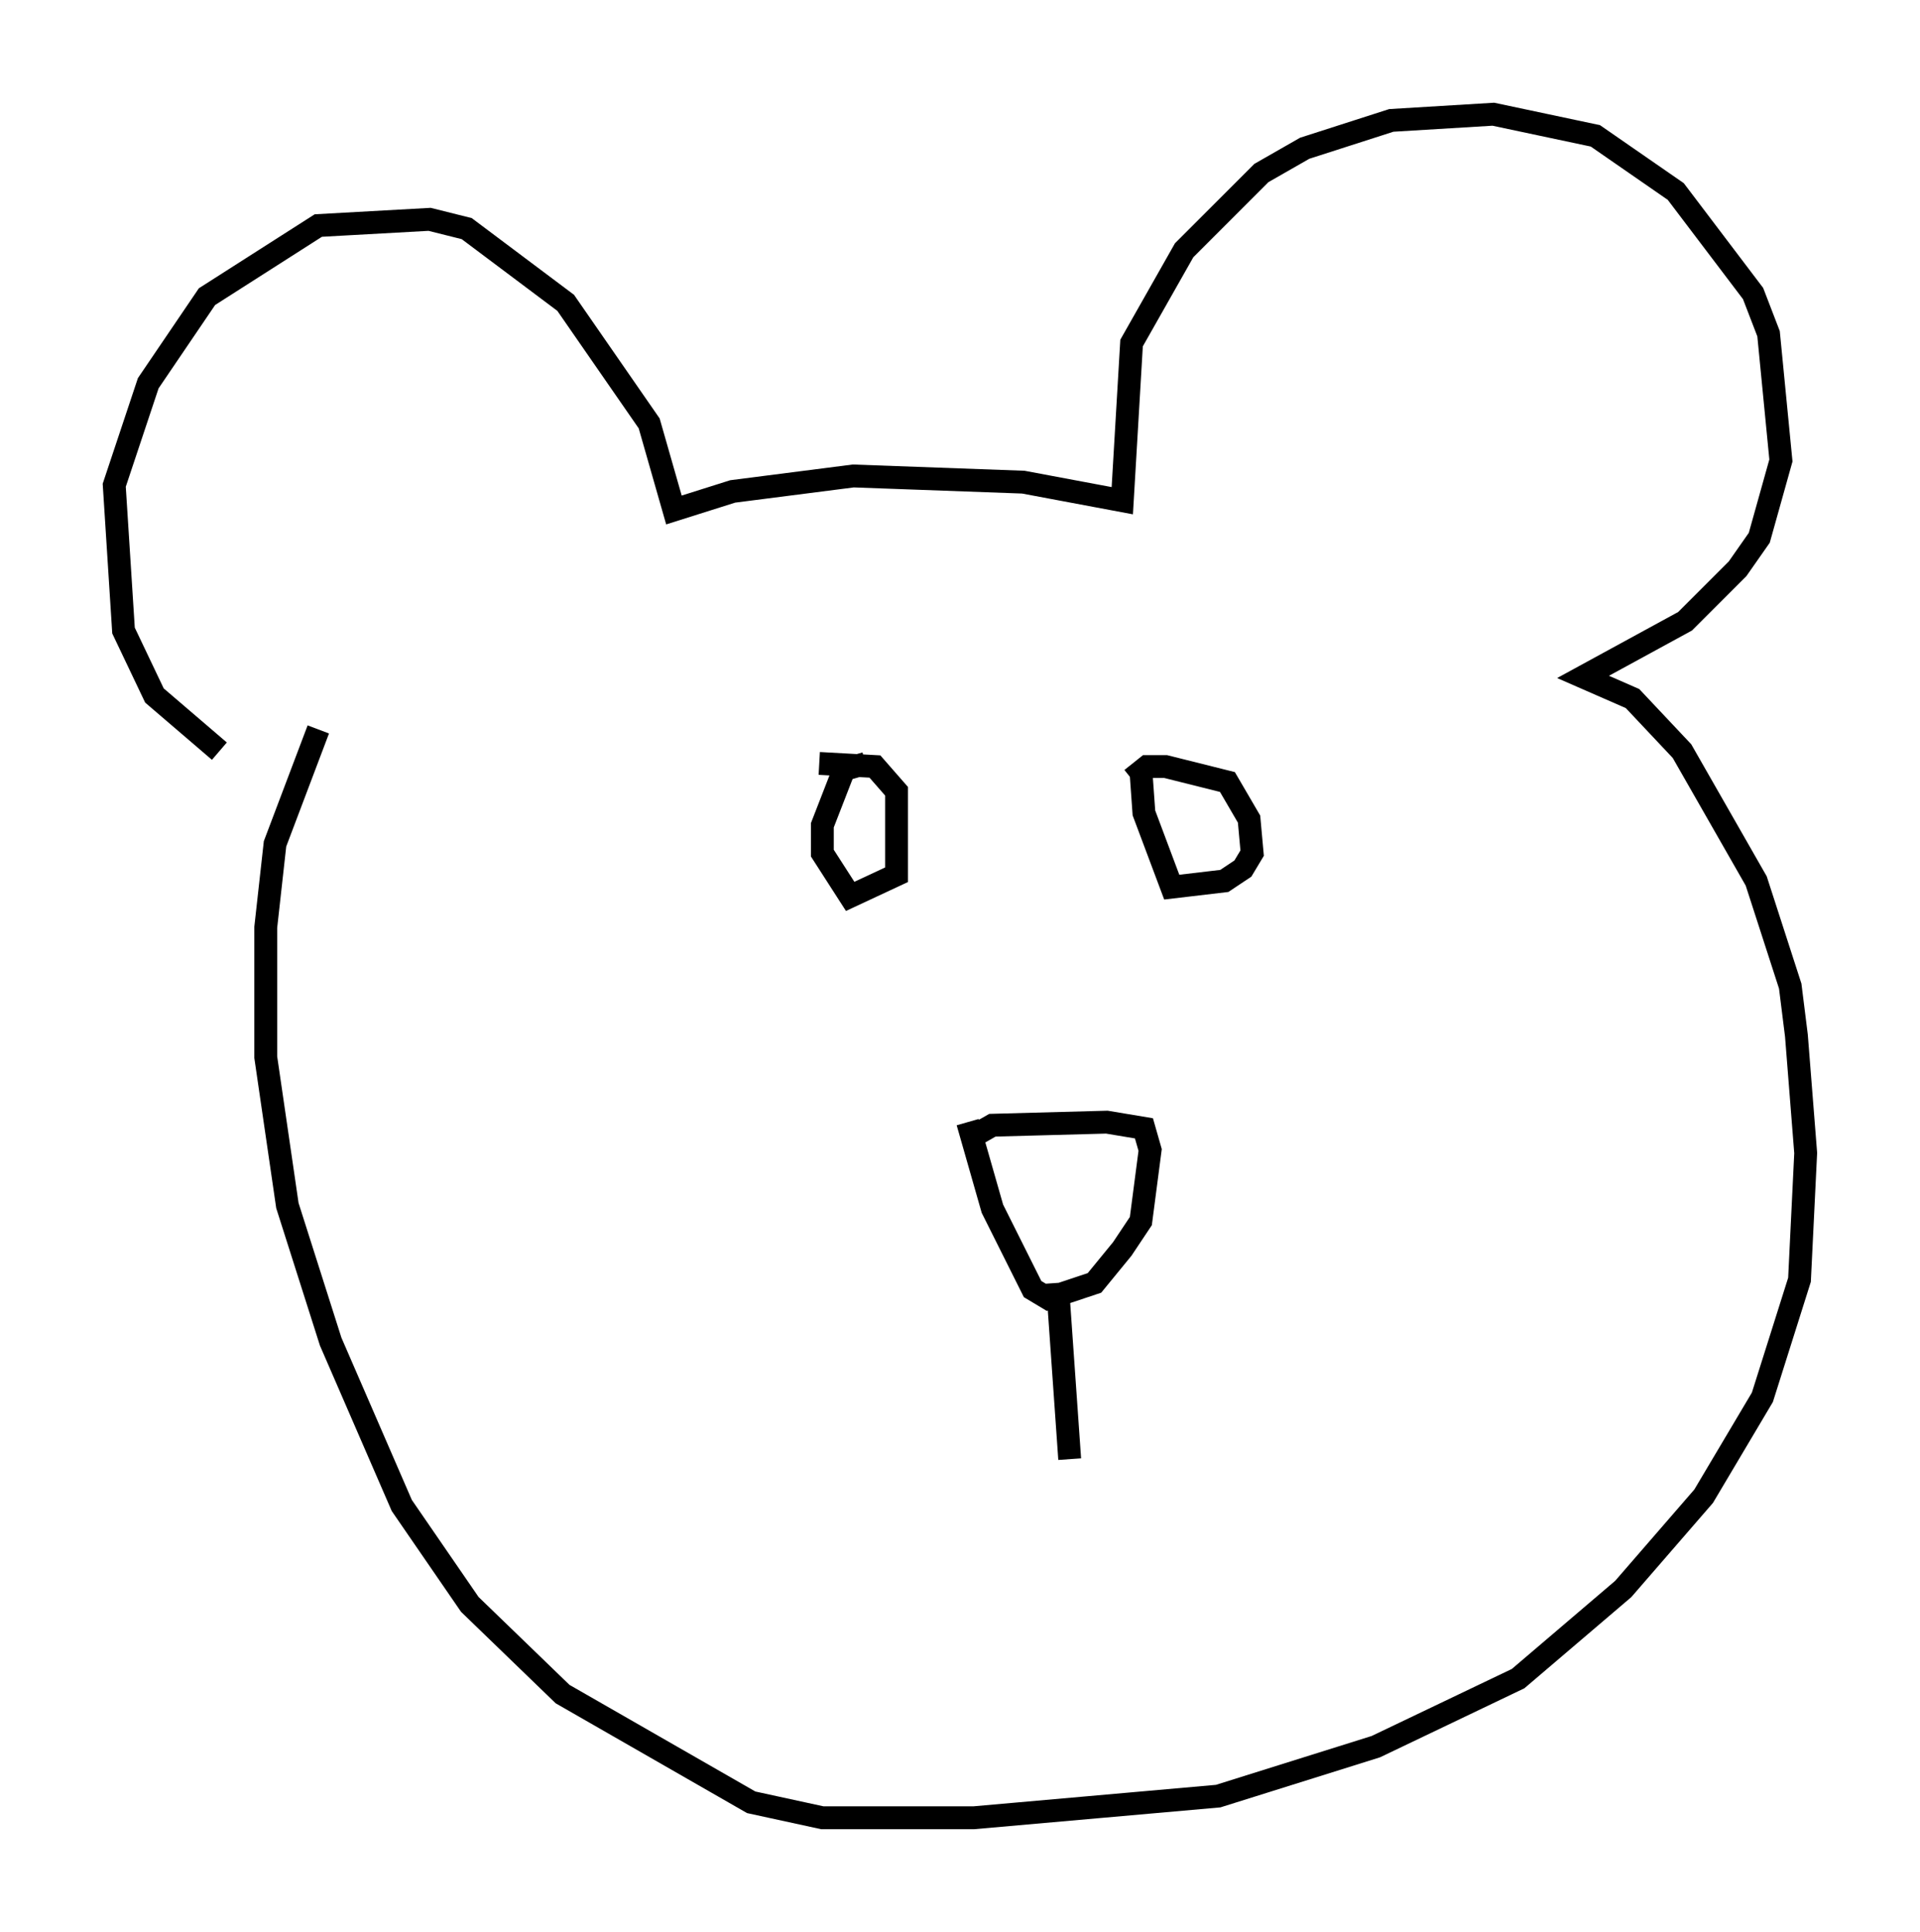 <?xml version="1.0" encoding="utf-8" ?>
<svg baseProfile="full" height="84.559" version="1.1" width="84.018" xmlns="http://www.w3.org/2000/svg" xmlns:ev="http://www.w3.org/2001/xml-events" xmlns:xlink="http://www.w3.org/1999/xlink"><defs /><rect fill="white" height="84.559" width="84.018" x="0" y="0" /><path d="M12.036, 33.281 m-2.436, -0.406 l-2.842, -2.436 -1.353, -2.842 l-0.406, -6.36 1.488, -4.465 l2.571, -3.789 4.871, -3.112 l4.871, -0.271 1.624, 0.406 l4.33, 3.248 3.654, 5.277 l1.083, 3.789 2.571, -0.812 l5.277, -0.677 7.442, 0.271 l4.33, 0.812 0.406, -6.901 l2.3, -4.059 3.383, -3.383 l1.894, -1.083 3.789, -1.218 l4.465, -0.271 4.465, 0.947 l3.518, 2.436 3.383, 4.465 l0.677, 1.759 0.541, 5.548 l-0.947, 3.383 -0.947, 1.353 l-2.3, 2.3 -4.465, 2.436 l2.165, 0.947 2.165, 2.3 l3.248, 5.683 1.488, 4.601 l0.271, 2.165 0.406, 5.142 l-0.271, 5.548 -1.624, 5.142 l-2.571, 4.33 -3.518, 4.059 l-4.601, 3.924 -6.225, 2.977 l-6.901, 2.165 -10.69, 0.947 l-6.631, 0.0 -3.112, -0.677 l-8.254, -4.736 -4.059, -3.924 l-2.977, -4.33 -3.112, -7.172 l-1.894, -5.954 -0.947, -6.495 l0.0, -5.683 0.406, -3.654 l1.894, -5.007 m21.921, 1.488 l2.436, 0.135 0.947, 1.083 l0.0, 3.654 -2.03, 0.947 l-1.218, -1.894 0.0, -1.218 l0.947, -2.436 0.947, -0.271 m11.637, 0.677 l0.677, -0.541 0.812, 0.0 l2.706, 0.677 0.947, 1.624 l0.135, 1.488 -0.406, 0.677 l-0.812, 0.541 -2.3, 0.271 l-1.218, -3.248 -0.135, -1.894 m-7.442, 16.103 l0.947, -0.541 5.007, -0.135 l1.624, 0.271 0.271, 0.947 l-0.406, 3.112 -0.812, 1.218 l-1.218, 1.488 -2.03, 0.677 l-0.677, -0.406 -1.759, -3.518 l-1.083, -3.789 m3.924, 7.036 l0.541, 7.713 " fill="none" stroke="black" stroke-width="1" /></svg>